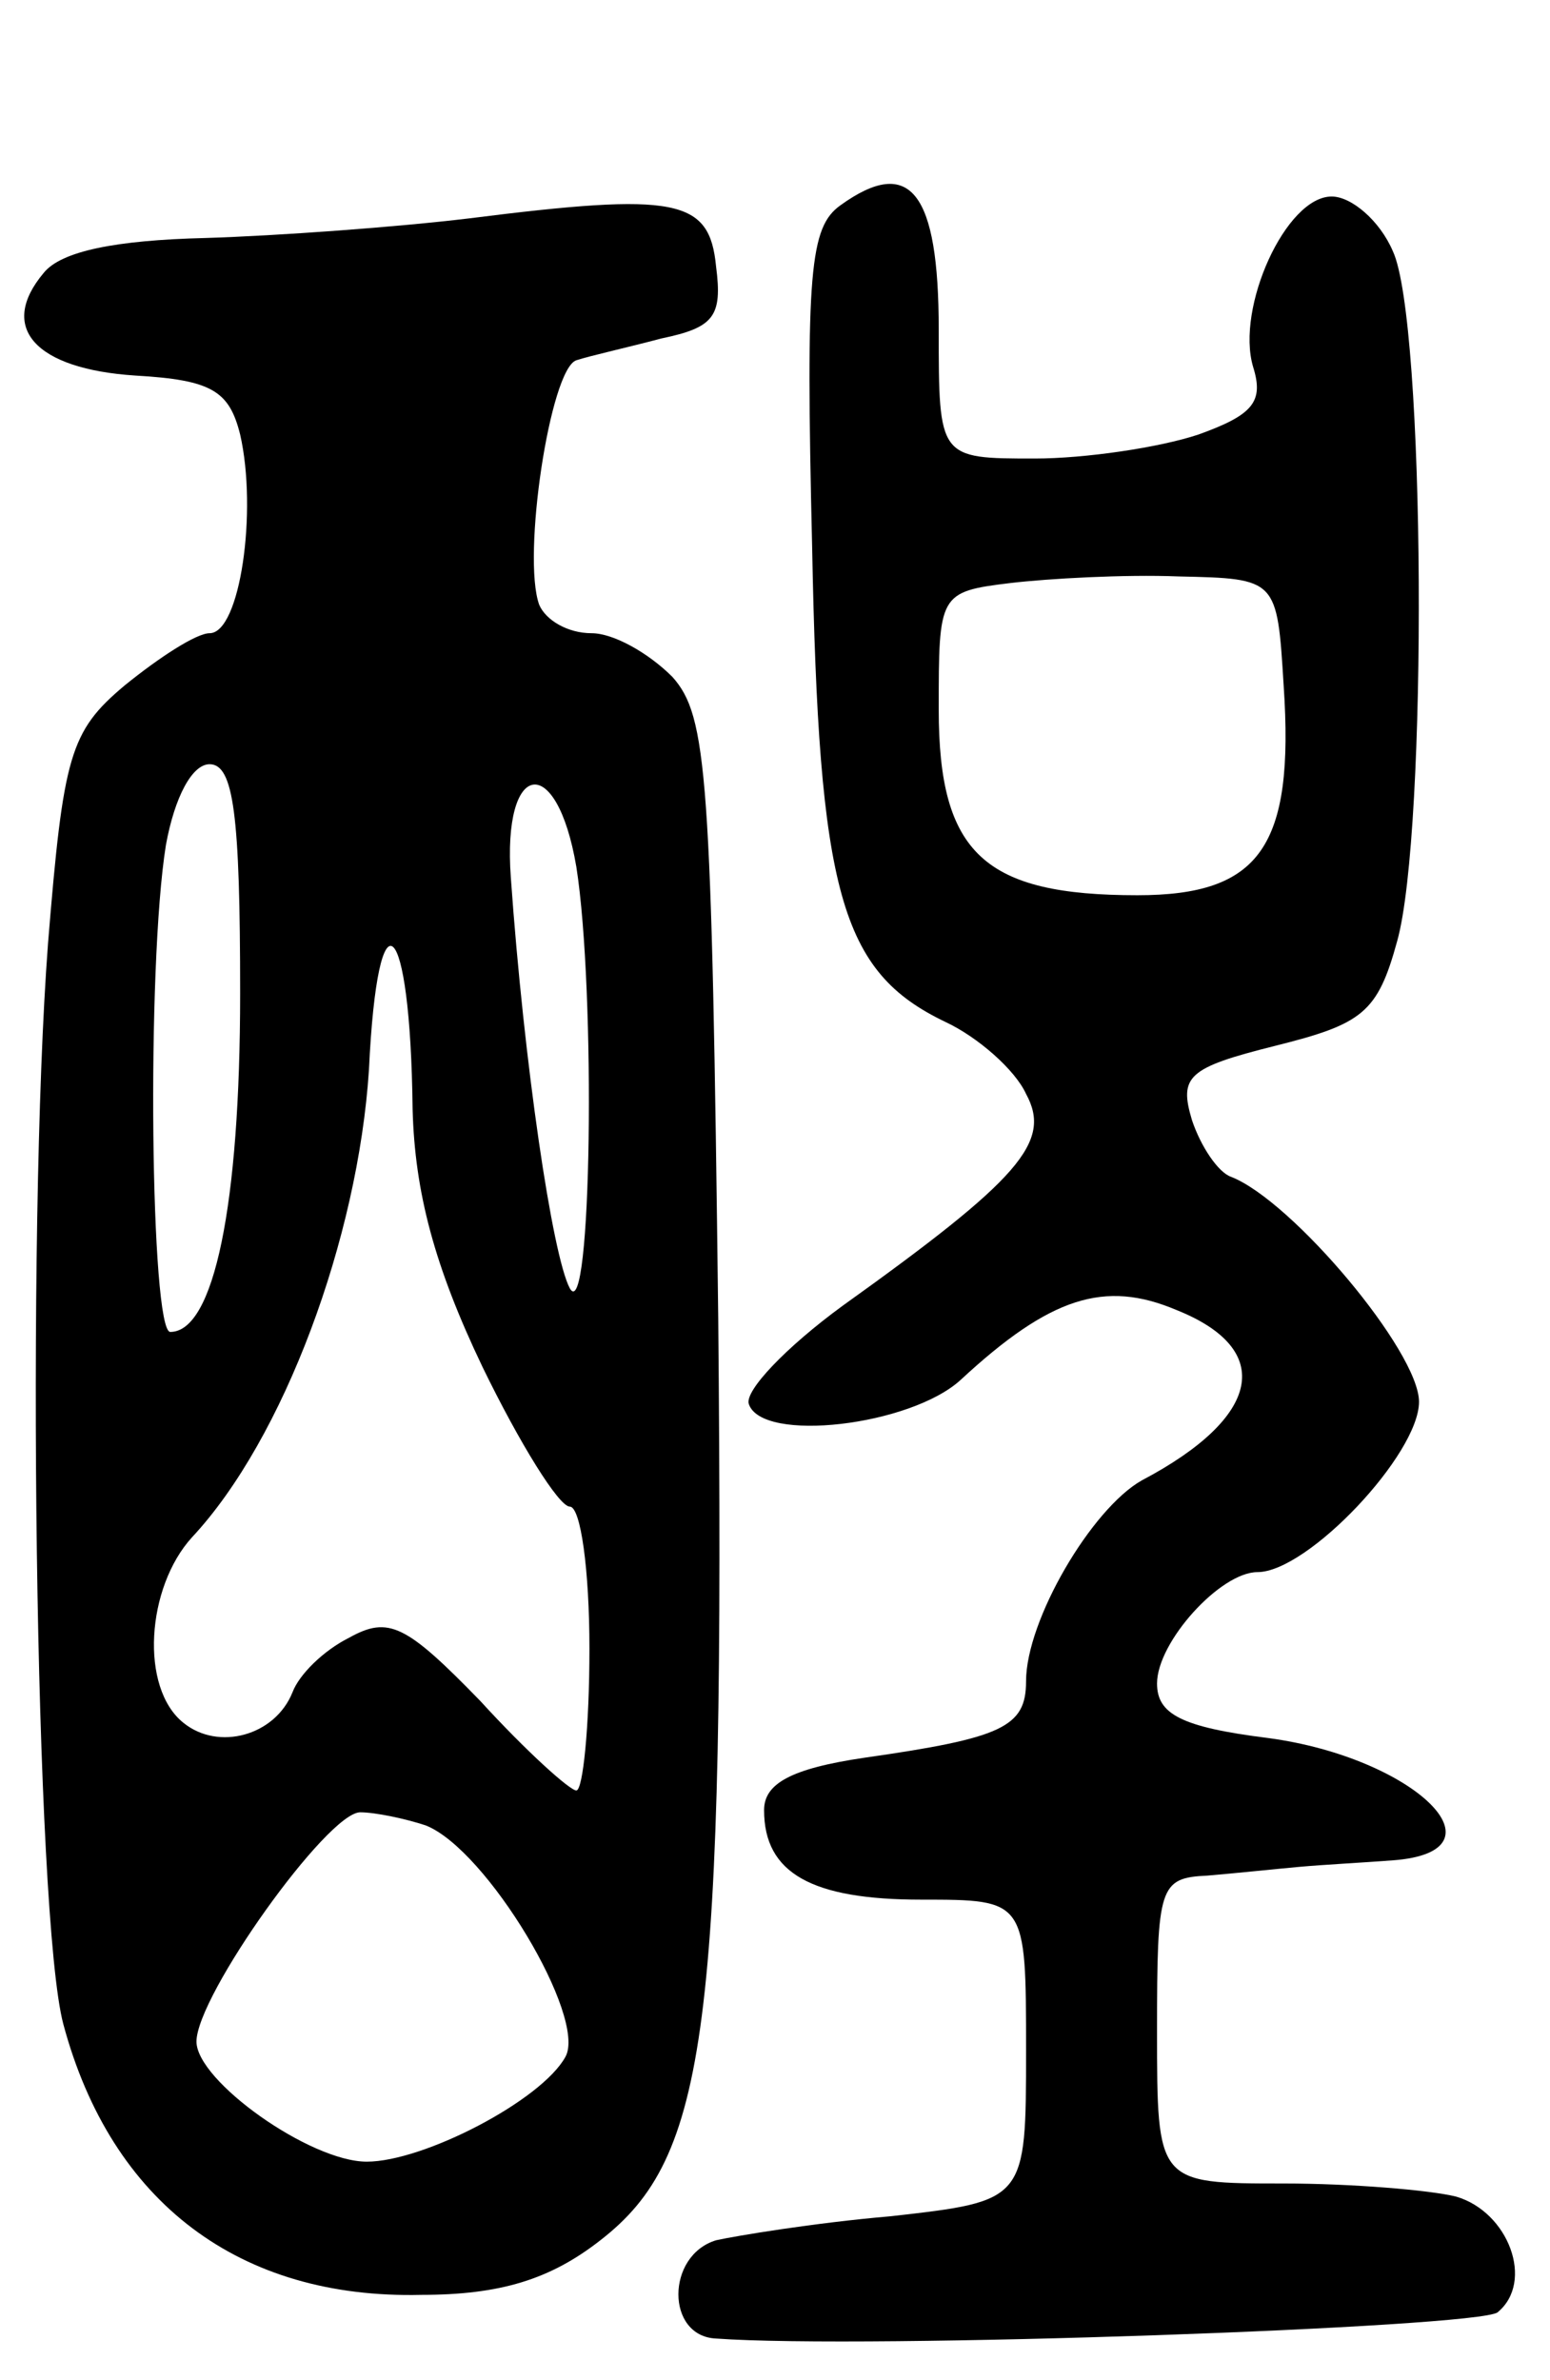 <svg version="1.0" xmlns="http://www.w3.org/2000/svg"
 width="71pt" height="109pt" viewBox="0 0 71 109"
 preserveAspectRatio="xMidYMid meet">
<g transform="translate(0,109) scale(0.1,-0.1)"
fill="#000000" stroke="none">
<path d="M385 996 c-14 -10 -16 -30 -13 -156 3 -159 13 -195 61 -218 15 -7 32
-22 37 -33 12 -22 -3 -39 -84 -97 -26 -19 -45 -39 -43 -45 6 -18 74 -10 97 11
41 38 66 46 99 32 45 -18 39 -49 -16 -78 -23 -13 -53 -64 -53 -92 0 -21 -11
-26 -74 -35 -34 -5 -46 -12 -46 -24 0 -29 22 -41 72 -41 48 0 48 0 48 -69 0
-69 0 -69 -62 -76 -35 -3 -71 -9 -80 -11 -23 -7 -23 -44 0 -45 68 -5 349 5
358 12 17 14 5 46 -19 53 -12 3 -48 6 -79 6 -58 0 -58 0 -58 70 0 66 1 70 23
71 12 1 31 3 42 4 11 1 30 2 43 3 54 4 10 47 -57 56 -40 5 -51 11 -51 25 0 19
29 51 46 51 23 0 74 54 74 78 0 23 -58 92 -86 103 -6 2 -14 14 -18 26 -6 20
-2 24 38 34 40 10 47 15 56 48 14 50 13 284 -2 316 -6 14 -19 25 -28 25 -21 0
-44 -51 -36 -78 5 -16 0 -22 -25 -31 -18 -6 -52 -11 -75 -11 -44 0 -44 0 -44
59 0 63 -13 80 -45 57z m203 -220 c5 -74 -11 -96 -67 -96 -70 0 -91 19 -91 85
0 53 0 54 33 58 17 2 52 4 77 3 45 -1 45 -1 48 -50z"/>
<path d="M215 990 c-33 -4 -88 -8 -121 -9 -41 -1 -66 -6 -74 -16 -21 -25 -4
-44 42 -47 35 -2 43 -7 48 -27 8 -35 0 -91 -14 -91 -6 0 -23 -11 -39 -24 -25
-21 -28 -32 -35 -118 -10 -132 -6 -446 7 -495 22 -82 81 -126 164 -124 36 0
59 7 82 25 49 38 57 96 54 422 -3 250 -5 276 -21 294 -11 11 -27 20 -37 20
-11 0 -21 6 -24 13 -8 22 5 108 17 112 6 2 24 6 39 10 24 5 28 10 25 33 -3 31
-18 34 -113 22z m-105 -355 c0 -97 -12 -155 -32 -155 -9 0 -11 167 -2 223 4
22 12 37 20 37 11 0 14 -23 14 -105z m154 58 c9 -57 7 -211 -3 -193 -8 15 -21
103 -27 188 -4 54 21 58 30 5z m-75 -111 c1 -38 10 -72 32 -118 17 -35 35 -64
40 -64 5 0 9 -29 9 -65 0 -36 -3 -65 -6 -65 -3 0 -23 18 -44 41 -34 35 -42 39
-60 29 -12 -6 -23 -17 -26 -25 -8 -20 -34 -27 -50 -14 -20 16 -17 62 4 85 42
45 76 137 81 214 4 85 19 71 20 -18z m6 -328 c28 -11 74 -88 64 -106 -11 -20
-65 -48 -91 -48 -26 0 -78 37 -78 55 0 21 60 105 75 105 7 0 21 -3 30 -6z"/>
</g>
</svg>
